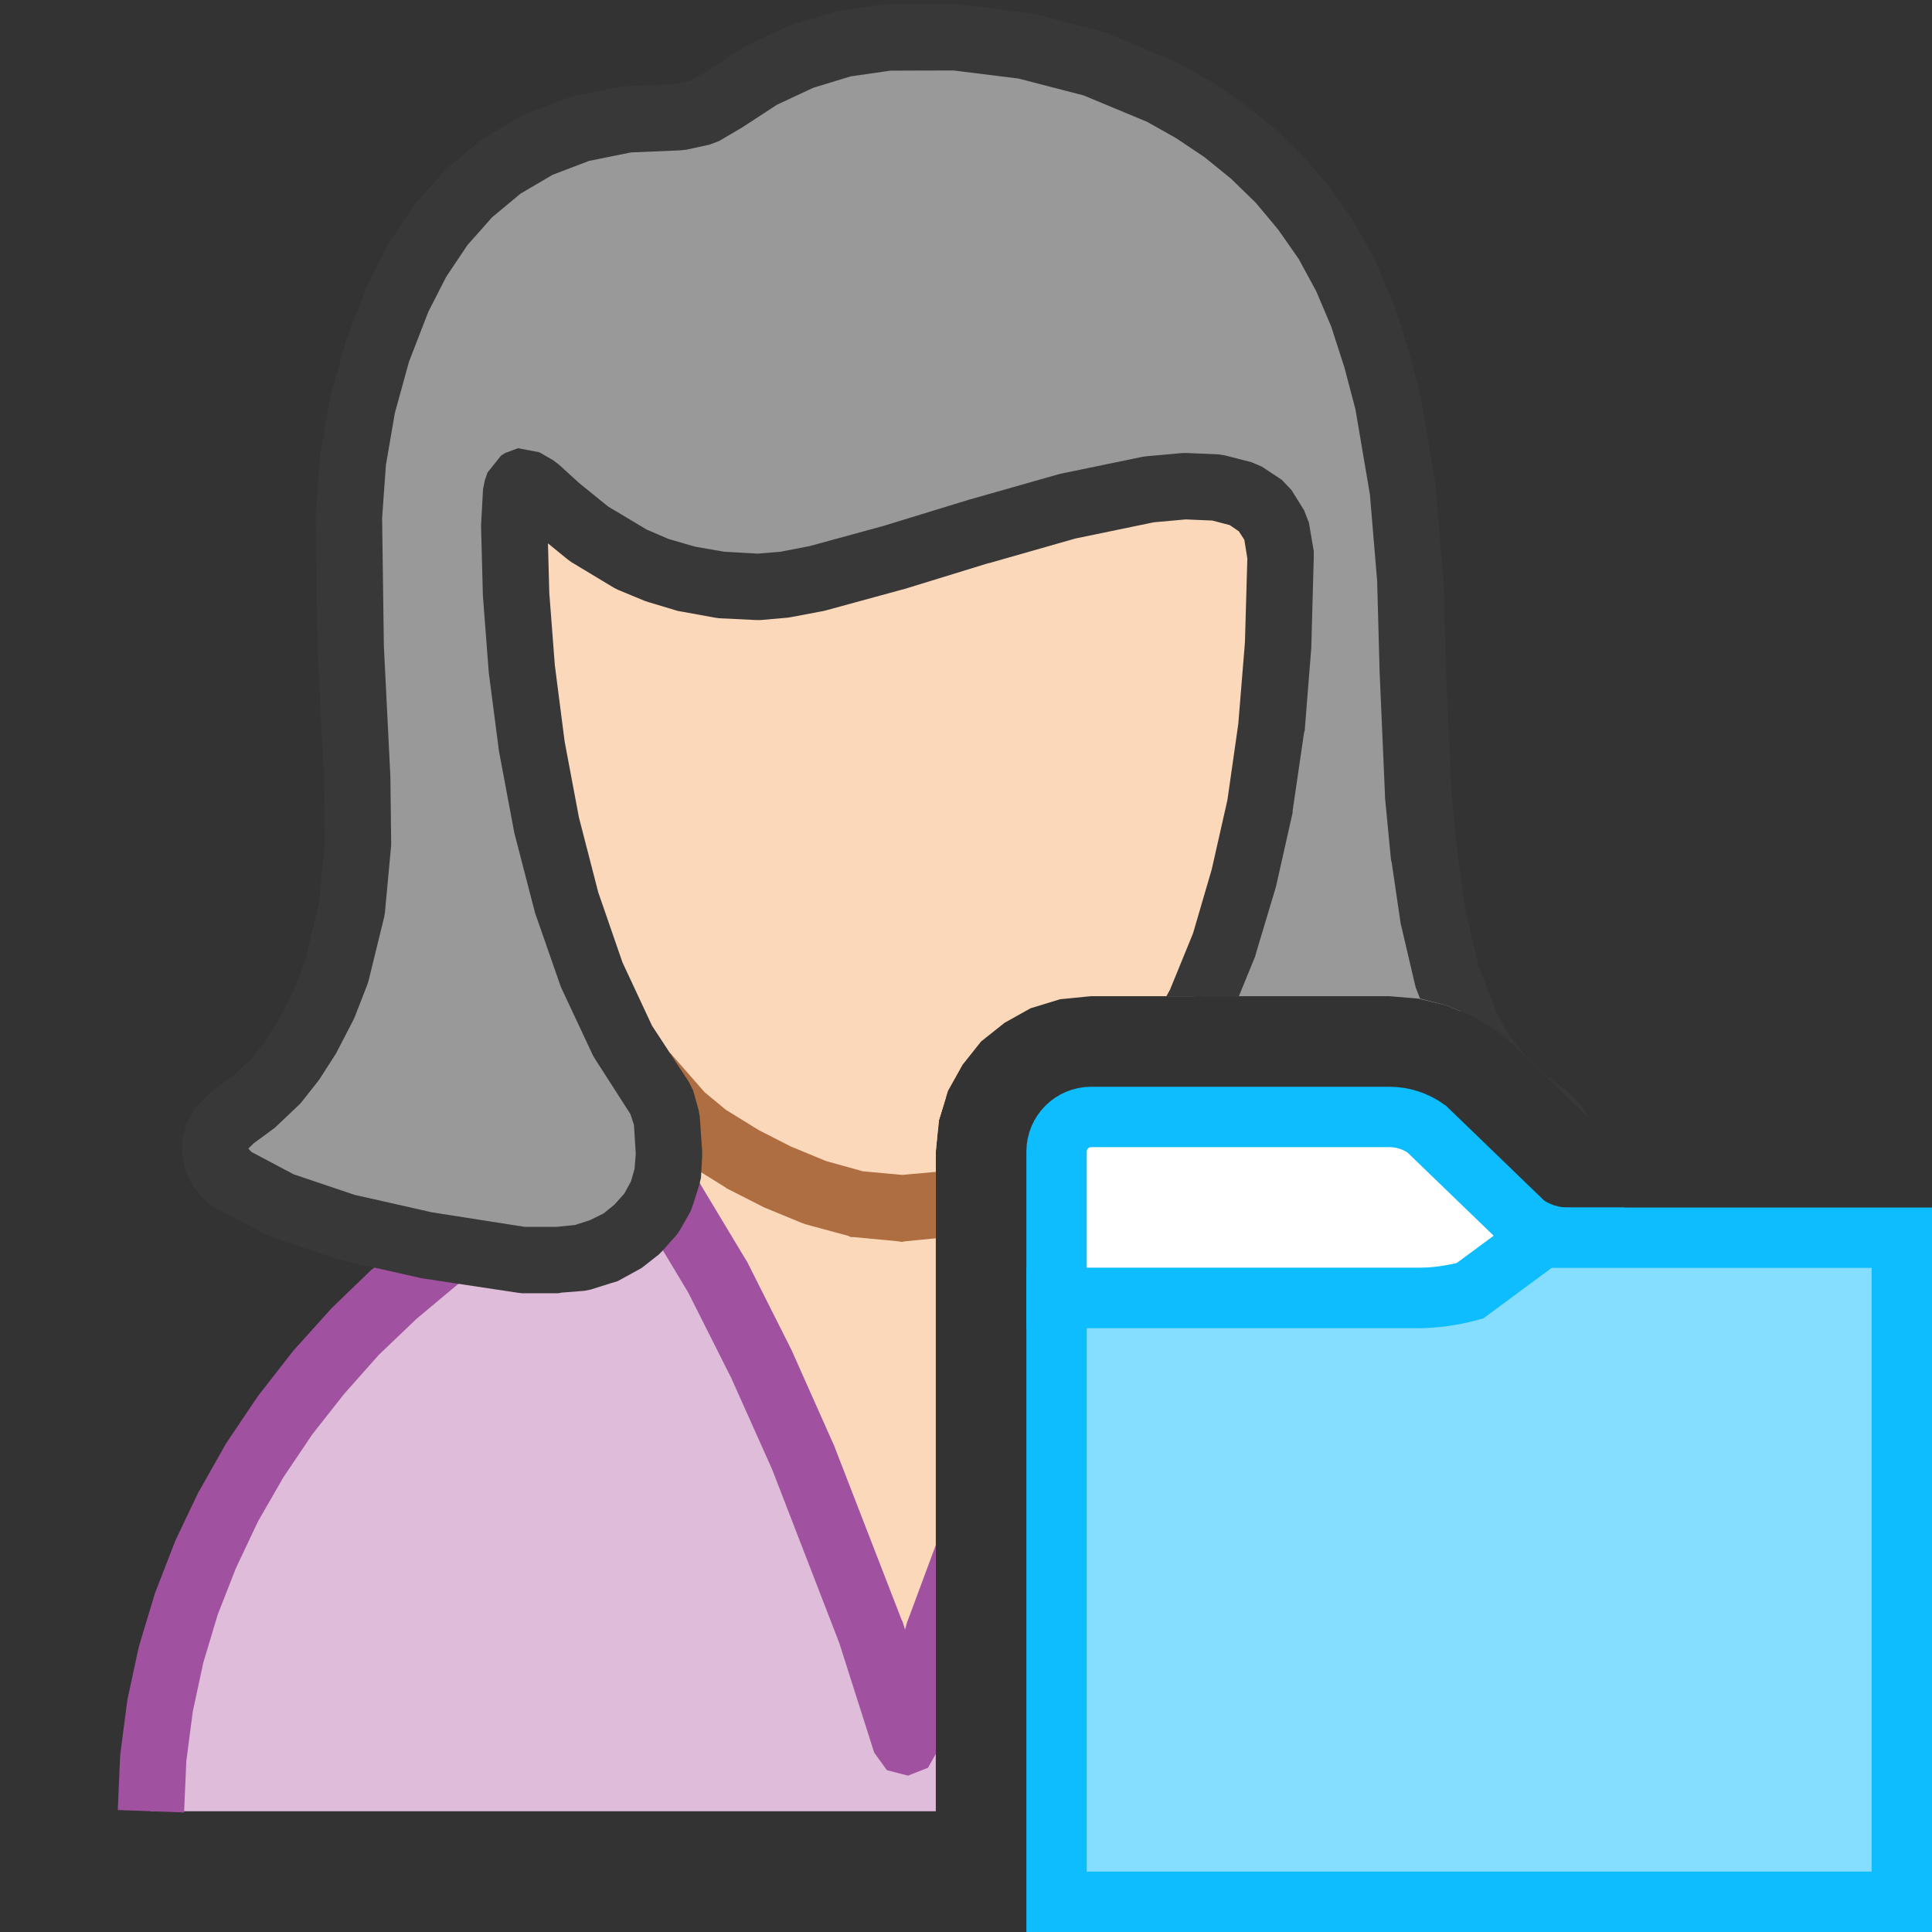 <?xml version="1.0" encoding="UTF-8"?>
<!DOCTYPE svg PUBLIC "-//W3C//DTD SVG 1.1//EN" "http://www.w3.org/Graphics/SVG/1.1/DTD/svg11.dtd">
<svg version="1.1" id="Layer_1" xmlns="http://www.w3.org/2000/svg" xmlns:xlink="http://www.w3.org/1999/xlink" x="0px" y="0px" width="32px" height="32px" viewBox="0 0 32 32" enable-background="new 0 0 32 32" xml:space="preserve">
  <rect x="0" y="0" width="32" height="32" fill="#333333" stroke="none"/>
  <g id="main">
    <g id="icon">
      <path d="M14.97,17.59L13.8,17.65L13.78,17.65L13.75,17.65L12.62,17.81L12.59,17.82L12.57,17.82L11.46,18.09L11.44,18.09L11.41,18.1L10.35,18.46L10.07,18.68L9.978,19.02L10.12,19.35L10.44,19.52L10.7,19.5L11.74,19.15L12.8,18.9L13.88,18.75L15,18.69L15.54,18.72L15.55,18.56L15.7,18.07L15.94,17.64L15.94,17.64L15.03,17.59L15,17.59zz" fill="#AF6E41"/>
      <path d="M13.83,18.2L12.69,18.36L11.59,18.62L10.53,18.98L11.23,19.96L11.92,21.18L12.59,22.55L13.21,23.99L14.26,26.78L14.97,28.91L15.26,27.98L15.5,27.35L15.5,23.5L15.5,19.5L15.5,19.07L15.55,18.56L15.67,18.17L15,18.14zz" fill="#FCD8BB"/>
      <path d="M19.45,7.028L18.77,7.145L17.33,7.588L15.78,8.138L14.97,8.388L14.15,8.588L13.3,8.713L12.44,8.736L11.57,8.632L10.69,8.375L9.791,7.939L8.89,7.3L8.89,8.847L8.954,10.33L9.086,11.75L9.292,13.08L9.578,14.34L9.95,15.5L10.41,16.55L10.97,17.5L12.02,18.44L12.55,18.82L13.07,19.12L13.59,19.36L14.11,19.53L14.62,19.63L15.14,19.67L15.5,19.65L15.5,19.5L15.5,19.07L15.55,18.56L15.7,18.07L15.94,17.64L16.25,17.25L16.64,16.94L17.07,16.7L17.56,16.55L18.07,16.5L19.8,16.5L20.22,15.53L20.61,14.38L20.91,13.14L21.13,11.82L21.26,10.43L21.31,8.954L21.27,7.4L20.7,7.13L20.09,7.014zz" fill="#FCD8BB"/>
      <path d="M10.45,17.33L10.2,17.59L10.17,17.95L10.29,18.18L10.87,18.85L10.9,18.88L10.93,18.9L11.34,19.25L11.37,19.27L11.41,19.29L12.02,19.67L12.03,19.68L12.05,19.69L12.62,19.98L12.64,19.99L12.66,20L13.29,20.26L13.32,20.27L13.35,20.28L14.05,20.47L14.09,20.49L14.14,20.49L14.88,20.56L14.94,20.57L14.99,20.56L15.5,20.51L15.5,19.5L15.5,19.41L14.94,19.46L14.29,19.4L13.68,19.23L13.1,18.99L12.57,18.72L12.02,18.38L11.67,18.09L11.11,17.45L10.8,17.28zz" fill="#AF6E41"/>
      <path d="M9.578,19.39L8.758,19.82L7.976,20.31L7.233,20.84L6.535,21.43L5.881,22.06L5.277,22.73L4.724,23.44L4.226,24.18L3.785,24.95L3.404,25.75L3.086,26.57L2.834,27.4L2.65,28.26L2.538,29.12L2.5,30L15.5,30L15.5,27.18L15.19,28.14L15,28.87L14.42,27.02L13.29,24.13L12.61,22.59L11.88,21.14L11.14,19.91L10.78,19.41L10.43,19.01zz" fill="#DFBCD9"/>
      <path d="M10.21,18.51L9.357,18.88L9.321,18.9L8.501,19.33L8.467,19.35L7.685,19.84L7.653,19.86L6.911,20.4L6.88,20.42L6.181,21.01L6.153,21.03L5.5,21.66L5.473,21.69L4.869,22.36L4.844,22.39L4.291,23.1L4.268,23.13L3.77,23.87L3.749,23.9L3.308,24.68L3.289,24.71L2.908,25.51L2.892,25.55L2.574,26.37L2.56,26.41L2.307,27.25L2.296,27.29L2.113,28.14L2.105,28.19L1.993,29.05L1.989,29.1L1.951,29.98L3.049,30.02L3.086,29.17L3.193,28.35L3.367,27.54L3.607,26.74L3.909,25.97L4.273,25.2L4.693,24.47L5.171,23.76L5.698,23.09L6.275,22.44L6.903,21.84L7.573,21.28L8.282,20.76L9.032,20.3L9.815,19.88L10.28,19.68L10.35,19.76L10.68,20.21L11.4,21.41L12.11,22.82L12.79,24.34L13.9,27.21L14.48,29.03L14.69,29.32L15.04,29.41L15.37,29.28L15.5,29.05L15.5,25.59L15.04,26.83L15.03,26.85L14.99,26.99L14.95,26.86L14.93,26.82L13.81,23.93L13.8,23.91L13.11,22.36L13.1,22.34L12.37,20.89L12.35,20.86L11.61,19.63L11.59,19.59L11.23,19.09L11.2,19.05L10.85,18.65L10.53,18.47zz" fill="#A0519F"/>
      <path d="M14.71,0.62L13.97,0.727L13.27,0.94L12.6,1.252L11.98,1.658L11.63,1.858L11.25,1.941L10.38,1.978L9.607,2.134L8.914,2.397L8.302,2.758L7.767,3.203L7.306,3.723L6.916,4.305L6.592,4.938L6.251,5.82L6.003,6.721L5.845,7.637L5.779,8.563L5.808,10.71L5.916,12.87L5.929,13.97L5.828,15.06L5.568,16.12L5.365,16.64L5.106,17.14L4.837,17.57L4.553,17.92L4.226,18.23L3.831,18.52L3.621,18.75L3.55,19.02L3.617,19.3L3.824,19.53L4.646,19.96L5.721,20.32L7.054,20.63L8.645,20.87L9.248,20.87L9.626,20.83L9.977,20.73L10.29,20.56L10.57,20.35L10.79,20.09L10.96,19.79L11.06,19.46L11.09,19.11L11.04,18.53L10.95,18.22L10.32,17.25L9.803,16.15L9.382,14.94L9.053,13.66L8.808,12.36L8.642,11.08L8.548,9.846L8.518,8.707L8.549,8.14L8.592,8.011L8.659,7.969L8.878,8.094L9.232,8.417L9.749,8.84L10.46,9.264L10.89,9.445L11.38,9.59L11.94,9.686L12.56,9.721L13,9.684L13.53,9.581L14.8,9.236L16.22,8.799L17.68,8.385L19.03,8.106L19.63,8.052L20.16,8.075L20.59,8.189L20.93,8.407L21.14,8.744L21.21,9.214L21.17,10.67L21.06,12.05L20.87,13.35L20.61,14.54L20.28,15.64L19.93,16.5L23.01,16.5L23.49,16.54L23.95,16.65L24.19,16.75L23.96,16.16L23.74,15.22L23.59,14.2L23.49,13.16L23.4,11.08L23.36,9.596L23.23,8.122L22.99,6.662L22.8,5.938L22.57,5.218L22.3,4.583L21.98,4L21.61,3.467L21.2,2.984L20.76,2.549L20.28,2.161L19.77,1.82L19.24,1.522L18.13,1.058L16.98,0.759L15.82,0.616zz" fill="#999999"/>
      <path d="M14.71,0.07L14.63,0.076L13.89,0.183L13.81,0.201L13.11,0.413L13.03,0.442L12.37,0.755L12.3,0.792L11.7,1.188L11.43,1.338L11.18,1.393L10.36,1.428L10.28,1.438L9.499,1.594L9.411,1.62L8.718,1.883L8.635,1.923L8.022,2.284L7.949,2.335L7.415,2.781L7.355,2.838L6.895,3.358L6.849,3.416L6.459,3.998L6.426,4.054L6.102,4.688L6.079,4.74L5.738,5.621L5.721,5.673L5.472,6.575L5.46,6.628L5.303,7.544L5.297,7.597L5.23,8.524L5.229,8.571L5.258,10.72L5.259,10.74L5.366,12.88L5.379,13.95L5.284,14.97L5.043,15.95L4.863,16.41L4.627,16.87L4.389,17.25L4.147,17.55L3.873,17.81L3.506,18.08L3.429,18.15L3.219,18.37L3.089,18.61L3.017,18.88L3.015,19.15L3.082,19.43L3.211,19.67L3.418,19.9L3.569,20.01L4.391,20.44L4.468,20.48L5.544,20.84L5.599,20.86L6.931,21.16L6.971,21.17L8.563,21.41L8.645,21.42L9.248,21.42L9.3,21.41L9.678,21.38L9.781,21.36L10.13,21.25L10.23,21.22L10.54,21.05L10.63,21L10.91,20.78L10.98,20.71L11.21,20.45L11.27,20.36L11.44,20.06L11.48,19.95L11.58,19.63L11.61,19.51L11.63,19.16L11.63,19.07L11.59,18.49L11.57,18.38L11.48,18.06L11.41,17.92L10.8,16.99L10.31,15.94L9.909,14.78L9.589,13.54L9.352,12.28L9.19,11.02L9.098,9.821L9.076,9L9.401,9.265L9.466,9.312L10.17,9.736L10.24,9.771L10.68,9.953L10.74,9.973L11.23,10.12L11.29,10.13L11.84,10.23L11.91,10.24L12.53,10.27L12.6,10.27L13.05,10.23L13.11,10.22L13.64,10.12L13.68,10.11L14.94,9.766L14.96,9.762L16.37,9.328L16.38,9.328L17.81,8.92L19.11,8.651L19.64,8.603L20.08,8.622L20.37,8.698L20.52,8.801L20.61,8.941L20.66,9.249L20.62,10.64L20.51,11.99L20.33,13.25L20.07,14.4L19.76,15.46L19.38,16.39L19.32,16.5L20.52,16.5L20.79,15.84L20.8,15.8L21.13,14.7L21.14,14.66L21.41,13.46L21.41,13.43L21.6,12.13L21.61,12.1L21.72,10.72L21.72,10.69L21.76,9.229L21.76,9.129L21.68,8.658L21.6,8.452L21.39,8.115L21.23,7.947L20.9,7.729L20.73,7.656L20.29,7.543L20.18,7.526L19.65,7.503L19.58,7.504L18.98,7.558L18.92,7.567L17.57,7.846L17.53,7.856L16.07,8.271L16.06,8.273L14.64,8.709L13.41,9.045L12.93,9.138L12.55,9.17L12,9.139L11.51,9.054L11.07,8.926L10.71,8.771L10.07,8.388L9.594,8.002L9.249,7.688L9.151,7.616L8.933,7.491L8.58,7.424L8.365,7.504L8.298,7.547L8.074,7.828L8.071,7.835L8.028,7.964L8,8.11L7.969,8.677L7.968,8.721L7.998,9.861L8,9.888L8.094,11.12L8.097,11.15L8.263,12.43L8.268,12.46L8.512,13.76L8.52,13.8L8.849,15.07L8.862,15.12L9.284,16.33L9.305,16.38L9.825,17.49L9.862,17.55L10.44,18.45L10.5,18.63L10.53,19.11L10.51,19.36L10.45,19.57L10.34,19.77L10.18,19.95L9.995,20.1L9.771,20.21L9.522,20.29L9.222,20.32L8.686,20.32L7.155,20.08L5.871,19.79L4.863,19.45L4.165,19.08L4.118,19.03L4.117,19.03L4.118,19.02L4.198,18.94L4.551,18.68L4.604,18.63L4.931,18.32L4.982,18.27L5.266,17.91L5.302,17.86L5.571,17.44L5.596,17.39L5.855,16.89L5.877,16.84L6.08,16.32L6.103,16.25L6.363,15.19L6.376,15.11L6.477,14.02L6.479,13.97L6.466,12.86L6.465,12.84L6.358,10.7L6.329,8.579L6.392,7.702L6.54,6.841L6.774,5.992L7.095,5.163L7.391,4.584L7.742,4.06L8.151,3.599L8.619,3.209L9.153,2.895L9.76,2.664L10.45,2.525L11.27,2.49L11.37,2.479L11.75,2.396L11.91,2.336L12.25,2.136L12.28,2.119L12.87,1.734L13.47,1.454L14.09,1.265L14.75,1.17L15.79,1.167L16.87,1.301L17.95,1.581L19,2.018L19.48,2.288L19.95,2.603L20.39,2.96L20.8,3.359L21.17,3.802L21.51,4.288L21.8,4.822L22.05,5.411L22.27,6.094L22.45,6.778L22.69,8.19L22.81,9.625L22.85,11.1L22.85,11.11L22.94,13.18L22.94,13.21L23.04,14.25L23.05,14.28L23.2,15.3L23.21,15.34L23.43,16.28L23.45,16.36L23.52,16.54L23.95,16.65L24.39,16.83L24.8,17.08L24.91,17.16L26.3,18.5L26.31,18.5L26.22,18.34L26,18.11L25.93,18.05L25.55,17.77L25.25,17.47L25,17.15L24.8,16.8L24.49,16L24.28,15.12L24.14,14.13L24.04,13.12L23.95,11.07L23.95,11.06L23.95,11.06L23.91,9.579L23.9,9.551L23.78,8.076L23.78,8.03L23.53,6.57L23.52,6.525L23.33,5.801L23.32,5.767L23.09,5.047L23.07,5.004L22.8,4.369L22.78,4.319L22.46,3.735L22.43,3.688L22.06,3.155L22.03,3.112L21.62,2.629L21.59,2.59L21.14,2.155L21.1,2.122L20.62,1.734L20.58,1.705L20.08,1.363L20.04,1.34L19.51,1.043L19.45,1.015L18.34,0.551L18.27,0.526L17.11,0.227L17.04,0.213L15.89,0.071L15.82,0.066zz" fill="#383838"/>
    </g>
    <g id="overlay">
      <path d="M26.4,21.5h-8.9v-2.426c0,-0.317,0.257,-0.574,0.574,-0.574h4.937c0.221,0,0.437,0.07,0.617,0.199l1.629,1.573c0.206,0.148,0.454,0.228,0.708,0.228H26.4V21.5z" fill="#FFFFFF" stroke="#0EBDFE" stroke-width="1" stroke-linecap="round" stroke-miterlimit="10"/>
      <path d="M31.5,31.5H17.5V21.5h5.953c0.302,0,0.602,-0.041,0.894,-0.121l1.19,-0.879H31.5V31.5z" fill="#85DEFF" stroke="#0EBDFE" stroke-width="1" stroke-linecap="round" stroke-miterlimit="10"/>
    </g>
  </g>
</svg>
